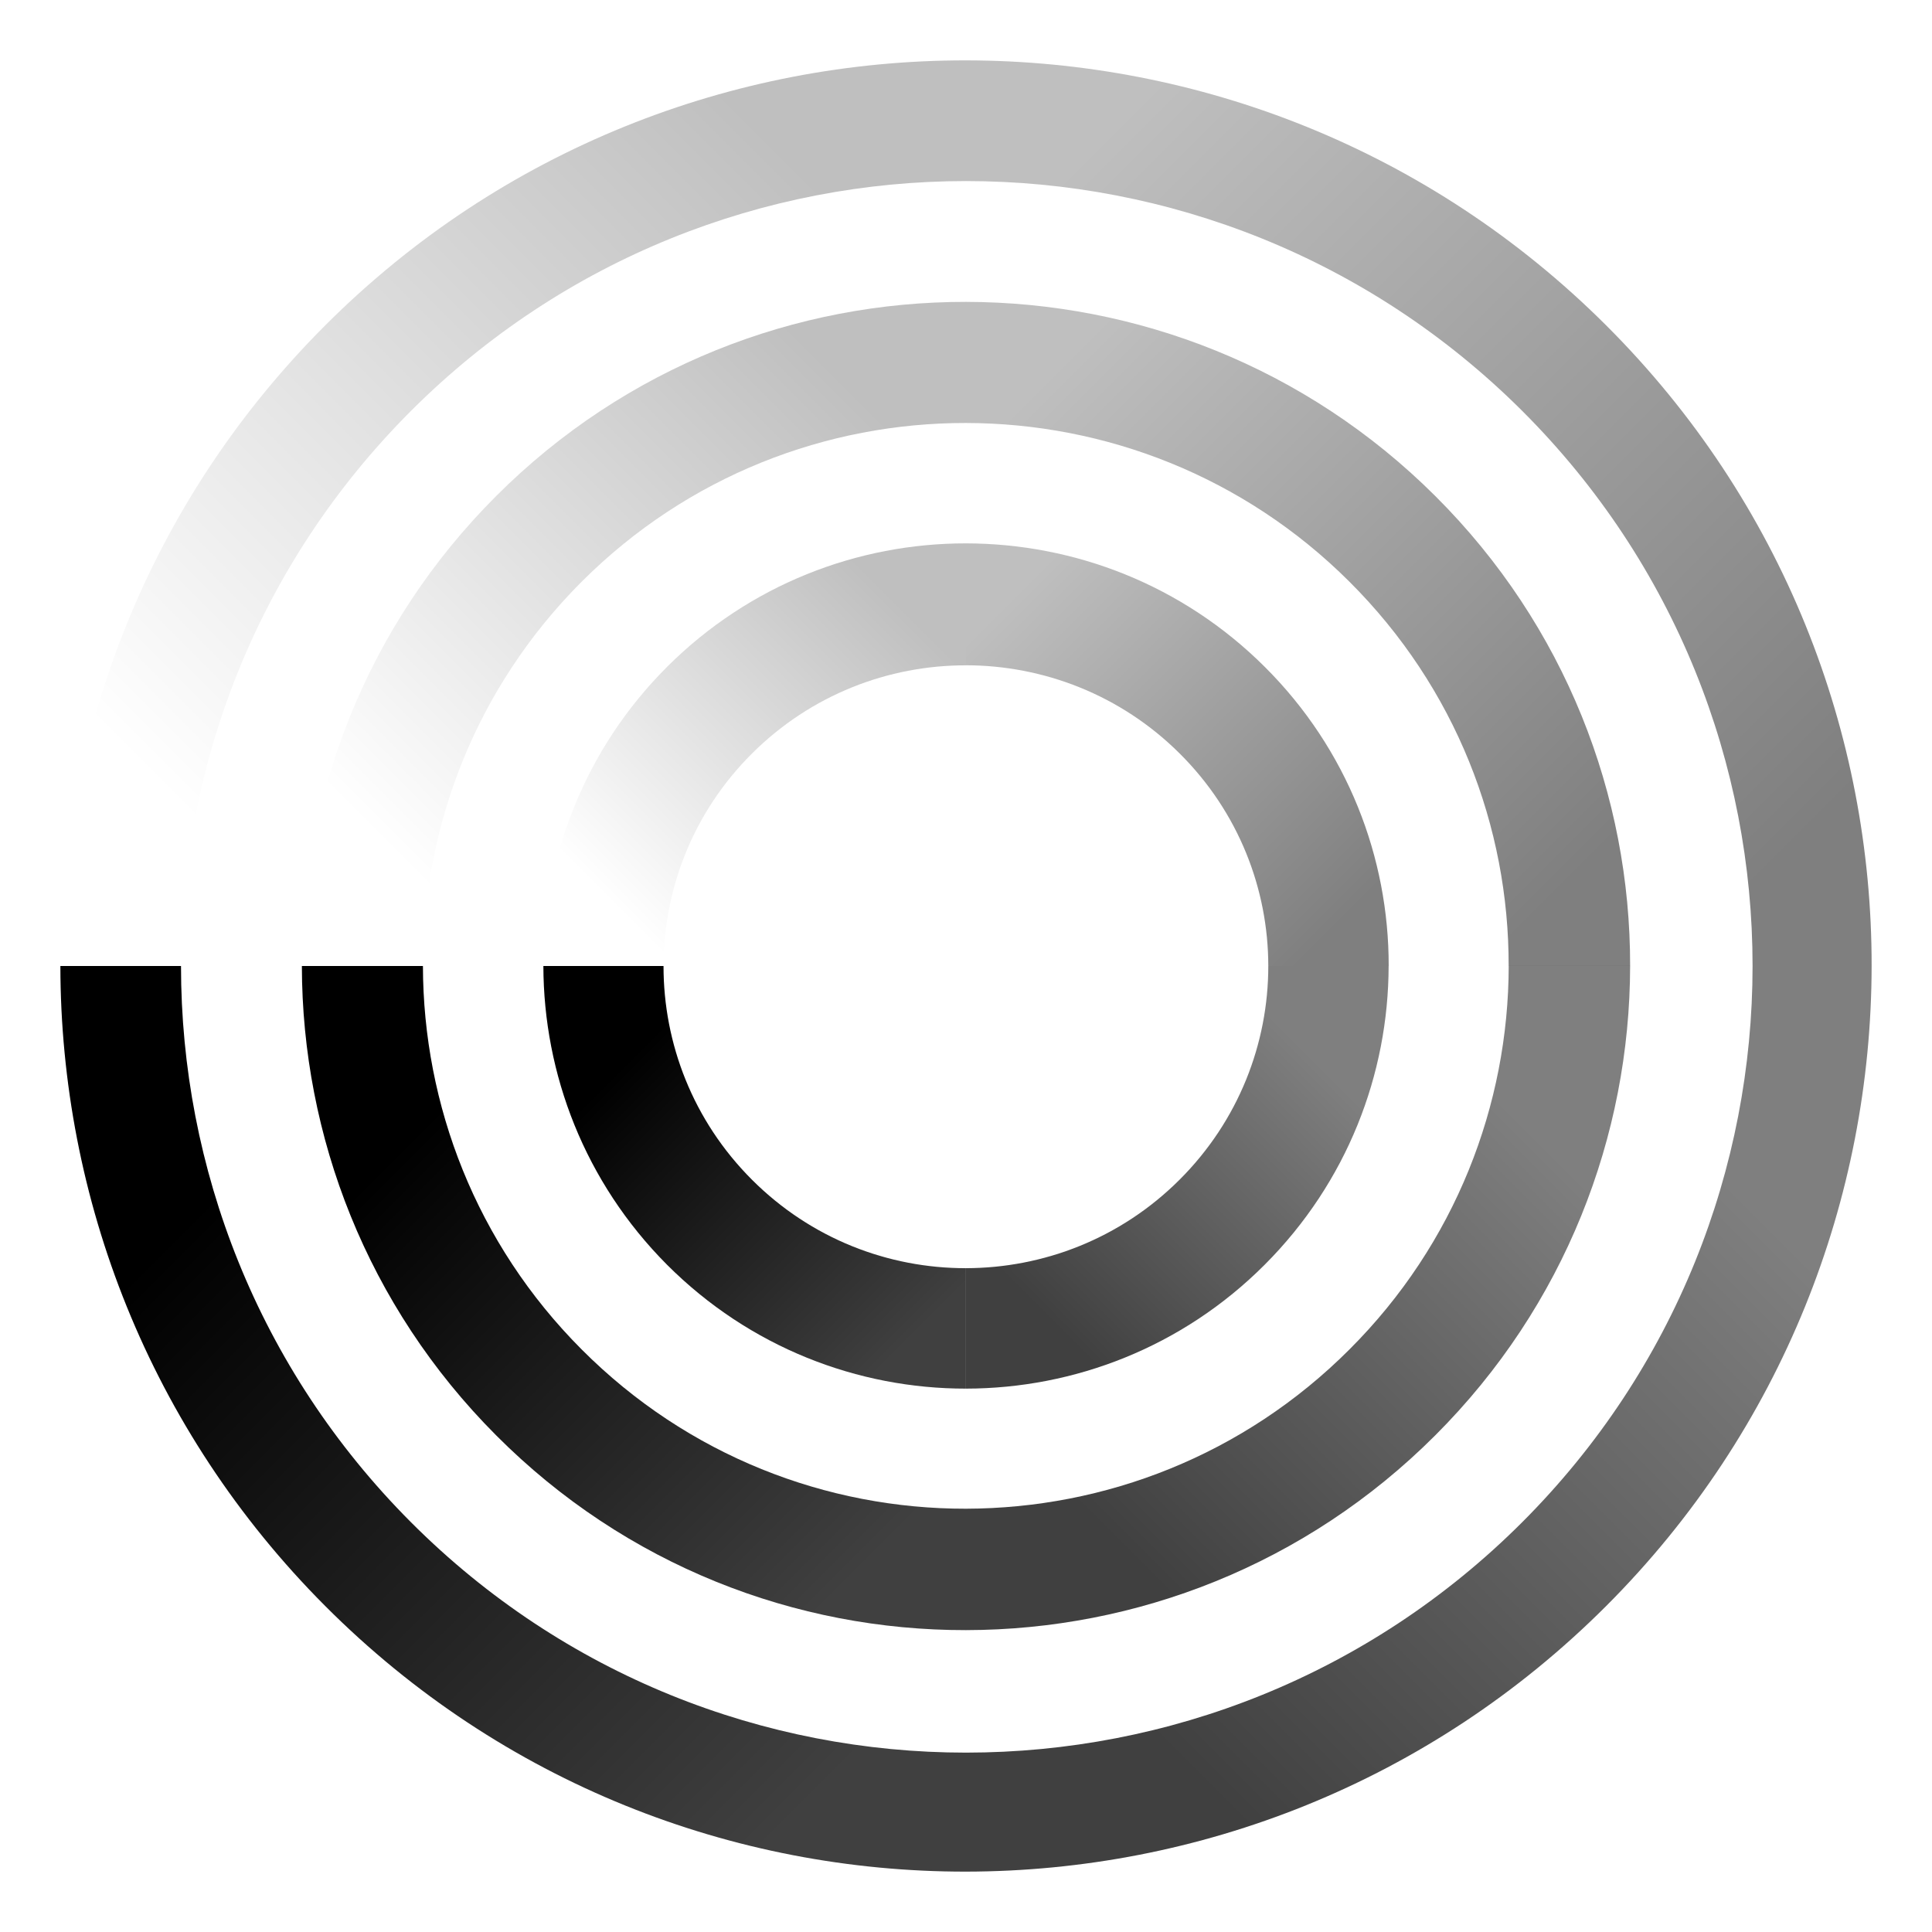 <?xml version="1.0" encoding="utf-8"?>
<!-- Generator: Adobe Illustrator 16.0.0, SVG Export Plug-In . SVG Version: 6.00 Build 0)  -->
<!DOCTYPE svg PUBLIC "-//W3C//DTD SVG 1.1//EN" "http://www.w3.org/Graphics/SVG/1.1/DTD/svg11.dtd">
<svg version="1.1" id="Layer_1" xmlns="http://www.w3.org/2000/svg" xmlns:xlink="http://www.w3.org/1999/xlink" x="0px" y="0px"
	 width="32px" height="32px" viewBox="0 0 32 32" enable-background="new 0 0 32 32" xml:space="preserve">
<linearGradient id="SVGID_1_" gradientUnits="userSpaceOnUse" x1="3.104" y1="20.212" x2="13.045" y2="30.153">
	<stop  offset="0" style="stop-color:#000000"/>
	<stop  offset="1" style="stop-color:#000000;stop-opacity:0.75"/>
</linearGradient>
<path fill-rule="evenodd" clip-rule="evenodd" fill="url(#SVGID_1_)" d="M16,29.029V31c-3.841,0.004-7.682-1.461-10.612-4.398
	C2.466,23.674,1.004,19.837,1,16h1.998c0,3.334,1.27,6.668,3.808,9.212C9.345,27.757,12.673,29.029,16,29.029z"/>
<linearGradient id="SVGID_2_" gradientUnits="userSpaceOnUse" x1="19.703" y1="29.414" x2="29.165" y2="19.952">
	<stop  offset="0" style="stop-color:#000000;stop-opacity:0.75"/>
	<stop  offset="1" style="stop-color:#000000;stop-opacity:0.5"/>
</linearGradient>
<path fill-rule="evenodd" clip-rule="evenodd" fill="url(#SVGID_2_)" d="M26.602,26.602C23.674,29.53,19.838,30.995,16,31v-1.971
	c3.334-0.001,6.669-1.273,9.213-3.817c2.543-2.544,3.815-5.878,3.815-9.212H31C30.995,19.837,29.53,23.674,26.602,26.602z"/>
<linearGradient id="SVGID_3_" gradientUnits="userSpaceOnUse" x1="30.344" y1="13.236" x2="18.757" y2="1.649">
	<stop  offset="0" style="stop-color:#000000;stop-opacity:0.5"/>
	<stop  offset="1" style="stop-color:#000000;stop-opacity:0.25"/>
</linearGradient>
<path fill-rule="evenodd" clip-rule="evenodd" fill="url(#SVGID_3_)" d="M29.028,16c0.001-3.327-1.271-6.655-3.815-9.194
	C22.669,4.268,19.334,2.999,16,2.999V1c3.838,0.004,7.674,1.467,10.602,4.388C29.539,8.318,31.005,12.159,31,16H29.028z"/>
<linearGradient id="SVGID_4_" gradientUnits="userSpaceOnUse" x1="2.247" y1="12.642" x2="12.643" y2="2.245">
	<stop  offset="0" style="stop-color:#000000;stop-opacity:0"/>
	<stop  offset="1" style="stop-color:#000000;stop-opacity:0.25"/>
</linearGradient>
<path fill-rule="evenodd" clip-rule="evenodd" fill="url(#SVGID_4_)" d="M16,2.999c-3.327,0-6.655,1.269-9.194,3.808
	S2.998,12.673,2.998,16H1C0.995,12.159,2.457,8.318,5.388,5.388C8.318,2.458,12.159,0.996,16,1V2.999z"/>
<linearGradient id="SVGID_5_" gradientUnits="userSpaceOnUse" x1="10.248" y1="17.701" x2="14.887" y2="22.34">
	<stop  offset="0" style="stop-color:#000000"/>
	<stop  offset="1" style="stop-color:#000000;stop-opacity:0.75"/>
</linearGradient>
<path fill-rule="evenodd" clip-rule="evenodd" fill="url(#SVGID_5_)" d="M16,23c-1.791,0.002-3.585-0.683-4.953-2.053
	C9.686,19.58,9.004,17.791,9,16h1.99c-0.001,1.281,0.487,2.562,1.465,3.54c0.979,0.979,2.261,1.467,3.544,1.465V23z"/>
<linearGradient id="SVGID_6_" gradientUnits="userSpaceOnUse" x1="6.68" y1="18.953" x2="13.97" y2="26.243">
	<stop  offset="0" style="stop-color:#000000"/>
	<stop  offset="1" style="stop-color:#000000;stop-opacity:0.75"/>
</linearGradient>
<path fill-rule="evenodd" clip-rule="evenodd" fill="url(#SVGID_6_)" d="M16,24.989V27c-2.817,0.005-5.635-1.07-7.783-3.227
	C6.076,21.627,5.004,18.814,5,16h2.005c0.004,2.299,0.88,4.599,2.629,6.351C11.391,24.114,13.697,24.993,16,24.989z"/>
<linearGradient id="SVGID_7_" gradientUnits="userSpaceOnUse" x1="17.46" y1="21.991" x2="21.875" y2="17.576">
	<stop  offset="0" style="stop-color:#000000;stop-opacity:0.75"/>
	<stop  offset="1" style="stop-color:#000000;stop-opacity:0.5"/>
</linearGradient>
<path fill-rule="evenodd" clip-rule="evenodd" fill="url(#SVGID_7_)" d="M16,23v-1.995c1.28-0.002,2.561-0.49,3.537-1.465
	c0.98-0.978,1.47-2.259,1.47-3.54H23c-0.003,1.791-0.687,3.58-2.052,4.947S17.792,22.998,16,23z"/>
<linearGradient id="SVGID_8_" gradientUnits="userSpaceOnUse" x1="22.423" y1="14.981" x2="17.015" y2="9.574">
	<stop  offset="0" style="stop-color:#000000;stop-opacity:0.5"/>
	<stop  offset="1" style="stop-color:#000000;stop-opacity:0.25"/>
</linearGradient>
<path fill-rule="evenodd" clip-rule="evenodd" fill="url(#SVGID_8_)" d="M16,9c1.792,0.002,3.583,0.684,4.949,2.046
	c1.372,1.367,2.055,3.162,2.052,4.954h-1.994c-0.001-1.273-0.49-2.548-1.469-3.521c-0.977-0.972-2.258-1.458-3.538-1.46V9z"/>
<linearGradient id="SVGID_9_" gradientUnits="userSpaceOnUse" x1="26.383" y1="14.11" x2="17.885" y2="5.612">
	<stop  offset="0" style="stop-color:#000000;stop-opacity:0.5"/>
	<stop  offset="1" style="stop-color:#000000;stop-opacity:0.25"/>
</linearGradient>
<path fill-rule="evenodd" clip-rule="evenodd" fill="url(#SVGID_9_)" d="M16,7.006V5c2.814,0.004,5.627,1.076,7.774,3.217
	C25.93,10.366,27.005,13.183,27,16h-2.012c0.005-2.303-0.873-4.607-2.637-6.365C20.598,7.886,18.299,7.01,16,7.006z"/>
<linearGradient id="SVGID_10_" gradientUnits="userSpaceOnUse" x1="9.853" y1="14.704" x2="14.704" y2="9.852">
	<stop  offset="0" style="stop-color:#000000;stop-opacity:0"/>
	<stop  offset="1" style="stop-color:#000000;stop-opacity:0.25"/>
</linearGradient>
<path fill-rule="evenodd" clip-rule="evenodd" fill="url(#SVGID_10_)" d="M16,9v2.02c-1.283-0.002-2.565,0.485-3.544,1.46
	c-0.977,0.973-1.465,2.247-1.465,3.521h-1.99c-0.003-1.792,0.679-3.587,2.046-4.954C12.415,9.68,14.209,8.998,16,9z"/>
<linearGradient id="SVGID_11_" gradientUnits="userSpaceOnUse" x1="6.049" y1="13.672" x2="13.673" y2="6.048">
	<stop  offset="0" style="stop-color:#000000;stop-opacity:0"/>
	<stop  offset="1" style="stop-color:#000000;stop-opacity:0.25"/>
</linearGradient>
<path fill-rule="evenodd" clip-rule="evenodd" fill="url(#SVGID_11_)" d="M16,5v2.006c-2.303-0.004-4.609,0.872-6.366,2.629
	C7.877,11.393,7.001,13.697,7.005,16H5c-0.004-2.817,1.067-5.634,3.217-7.783C10.365,6.068,13.183,4.996,16,5z"/>
<linearGradient id="SVGID_12_" gradientUnits="userSpaceOnUse" x1="18.574" y1="25.695" x2="25.513" y2="18.756">
	<stop  offset="0" style="stop-color:#000000;stop-opacity:0.75"/>
	<stop  offset="1" style="stop-color:#000000;stop-opacity:0.5"/>
</linearGradient>
<path fill-rule="evenodd" clip-rule="evenodd" fill="url(#SVGID_12_)" d="M16,27v-2.011c2.299-0.005,4.598-0.883,6.352-2.639
	c1.755-1.752,2.633-4.052,2.637-6.351H27c-0.004,2.814-1.079,5.627-3.226,7.773C21.627,25.921,18.814,26.996,16,27z"/>
</svg>

